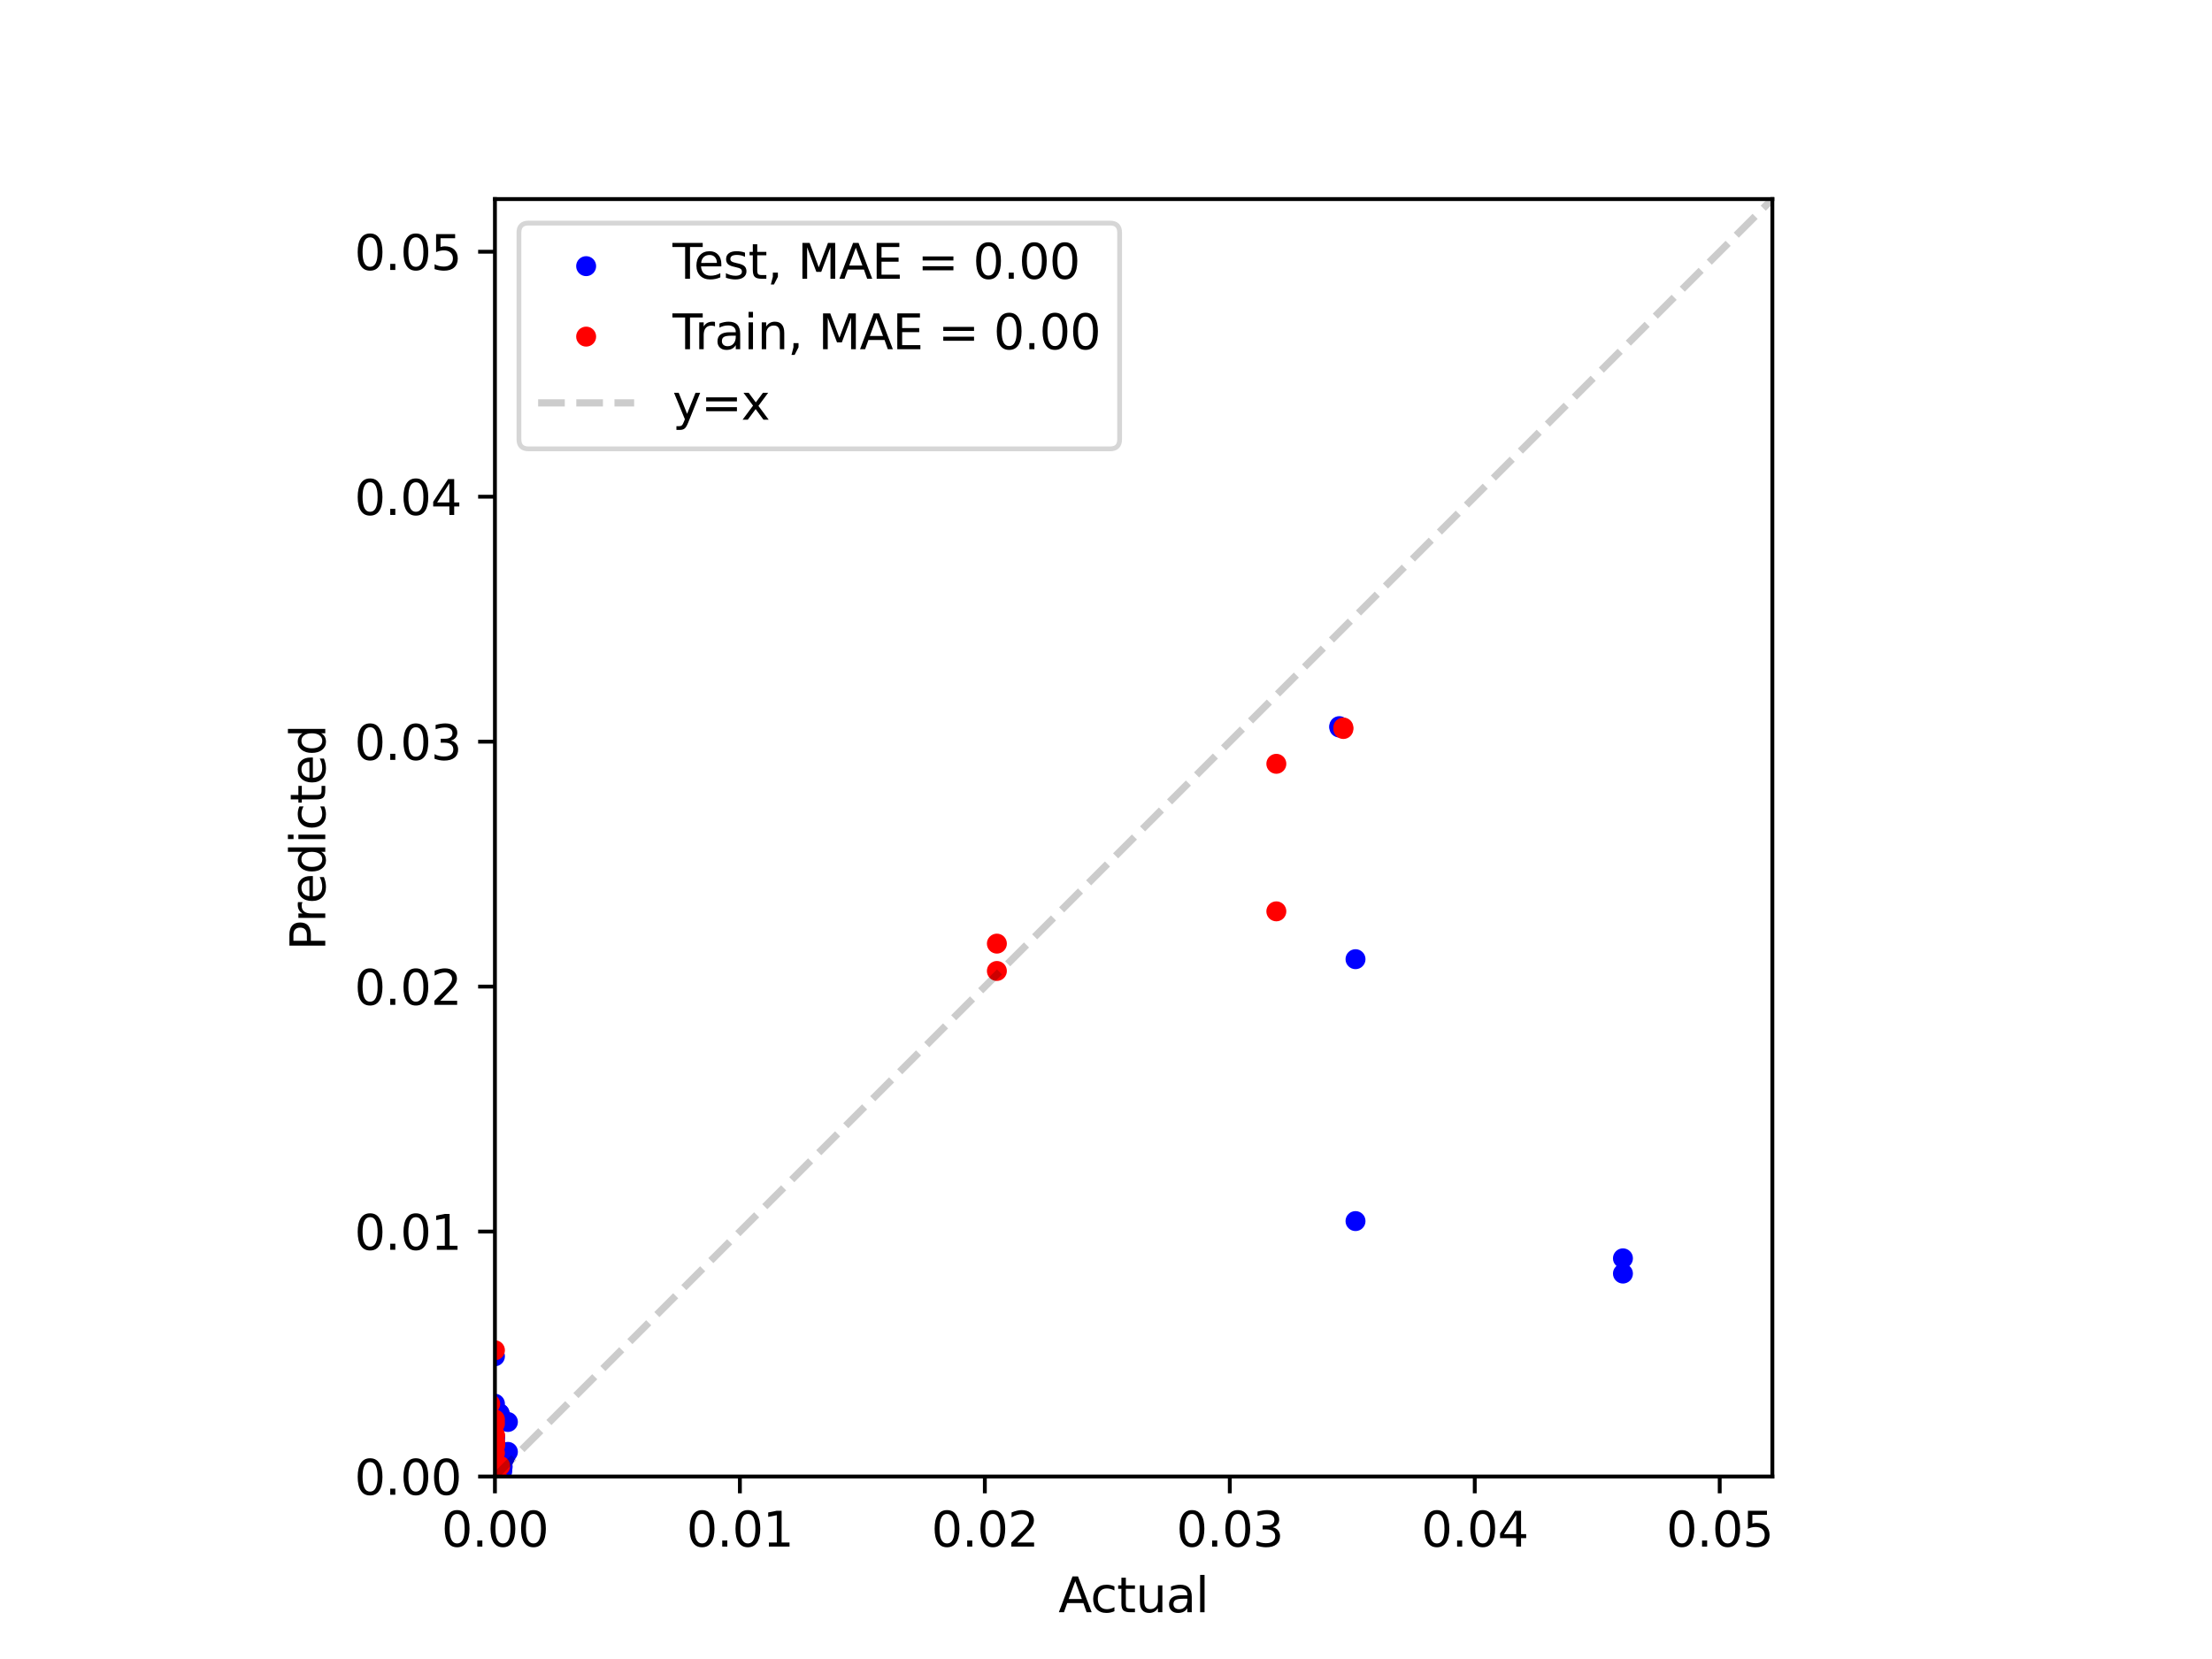 <?xml version="1.0" encoding="utf-8" standalone="no"?>
<!DOCTYPE svg PUBLIC "-//W3C//DTD SVG 1.1//EN"
  "http://www.w3.org/Graphics/SVG/1.1/DTD/svg11.dtd">
<svg xmlns:xlink="http://www.w3.org/1999/xlink" width="460.8pt" height="345.6pt" viewBox="0 0 460.8 345.6" xmlns="http://www.w3.org/2000/svg" version="1.1">
 <defs>
  <style type="text/css">*{stroke-linejoin: round; stroke-linecap: butt}</style>
 </defs>
 <g id="figure_1">
  <g id="patch_1">
   <path d="M 0 345.6 
L 460.8 345.6 
L 460.8 0 
L 0 0 
z
" style="fill: #ffffff"/>
  </g>
  <g id="axes_1">
   <g id="patch_2">
    <path d="M 103.104 307.584 
L 369.216 307.584 
L 369.216 41.472 
L 103.104 41.472 
z
" style="fill: #ffffff"/>
   </g>
   <g id="PathCollection_1">
    <defs>
     <path id="m8007b678ce" d="M 0 1.581 
C 0.419 1.581 0.822 1.415 1.118 1.118 
C 1.415 0.822 1.581 0.419 1.581 0 
C 1.581 -0.419 1.415 -0.822 1.118 -1.118 
C 0.822 -1.415 0.419 -1.581 0 -1.581 
C -0.419 -1.581 -0.822 -1.415 -1.118 -1.118 
C -1.415 -0.822 -1.581 -0.419 -1.581 0 
C -1.581 0.419 -1.415 0.822 -1.118 1.118 
C -0.822 1.415 -0.419 1.581 0 1.581 
z
" style="stroke: #0000ff"/>
    </defs>
    <g clip-path="url(#pc549d44d9f)">
     <use xlink:href="#m8007b678ce" x="-1" y="392.689" style="fill: #0000ff; stroke: #0000ff"/>
     <use xlink:href="#m8007b678ce" x="102.249" y="312.024" style="fill: #0000ff; stroke: #0000ff"/>
     <use xlink:href="#m8007b678ce" x="102.249" y="312.024" style="fill: #0000ff; stroke: #0000ff"/>
     <use xlink:href="#m8007b678ce" x="16.673" y="366.579" style="fill: #0000ff; stroke: #0000ff"/>
     <use xlink:href="#m8007b678ce" x="105.469" y="302.929" style="fill: #0000ff; stroke: #0000ff"/>
     <use xlink:href="#m8007b678ce" x="-1" y="430.021" style="fill: #0000ff; stroke: #0000ff"/>
     <use xlink:href="#m8007b678ce" x="-1" y="399.66" style="fill: #0000ff; stroke: #0000ff"/>
     <use xlink:href="#m8007b678ce" x="100.661" y="291.813" style="fill: #0000ff; stroke: #0000ff"/>
     <use xlink:href="#m8007b678ce" x="278.997" y="151.556" style="fill: #0000ff; stroke: #0000ff"/>
     <use xlink:href="#m8007b678ce" x="104.628" y="306.472" style="fill: #0000ff; stroke: #0000ff"/>
     <use xlink:href="#m8007b678ce" x="104.714" y="305.535" style="fill: #0000ff; stroke: #0000ff"/>
     <use xlink:href="#m8007b678ce" x="82.498" y="345.83" style="fill: #0000ff; stroke: #0000ff"/>
     <use xlink:href="#m8007b678ce" x="103.104" y="292.422" style="fill: #0000ff; stroke: #0000ff"/>
     <use xlink:href="#m8007b678ce" x="103.104" y="299.705" style="fill: #0000ff; stroke: #0000ff"/>
     <use xlink:href="#m8007b678ce" x="103.104" y="299.361" style="fill: #0000ff; stroke: #0000ff"/>
     <use xlink:href="#m8007b678ce" x="103.104" y="317.388" style="fill: #0000ff; stroke: #0000ff"/>
     <use xlink:href="#m8007b678ce" x="105.469" y="309.648" style="fill: #0000ff; stroke: #0000ff"/>
     <use xlink:href="#m8007b678ce" x="-1" y="461.424" style="fill: #0000ff; stroke: #0000ff"/>
     <use xlink:href="#m8007b678ce" x="-1" y="491.106" style="fill: #0000ff; stroke: #0000ff"/>
     <use xlink:href="#m8007b678ce" x="100.661" y="315.218" style="fill: #0000ff; stroke: #0000ff"/>
     <use xlink:href="#m8007b678ce" x="-1" y="411.174" style="fill: #0000ff; stroke: #0000ff"/>
     <use xlink:href="#m8007b678ce" x="-1" y="407.13" style="fill: #0000ff; stroke: #0000ff"/>
     <use xlink:href="#m8007b678ce" x="105.106" y="303.659" style="fill: #0000ff; stroke: #0000ff"/>
     <use xlink:href="#m8007b678ce" x="105.106" y="303.659" style="fill: #0000ff; stroke: #0000ff"/>
     <use xlink:href="#m8007b678ce" x="-1" y="384.008" style="fill: #0000ff; stroke: #0000ff"/>
     <use xlink:href="#m8007b678ce" x="-1" y="388.78" style="fill: #0000ff; stroke: #0000ff"/>
     <use xlink:href="#m8007b678ce" x="98.572" y="315.056" style="fill: #0000ff; stroke: #0000ff"/>
     <use xlink:href="#m8007b678ce" x="282.378" y="254.375" style="fill: #0000ff; stroke: #0000ff"/>
     <use xlink:href="#m8007b678ce" x="338.09" y="265.308" style="fill: #0000ff; stroke: #0000ff"/>
     <use xlink:href="#m8007b678ce" x="105.807" y="302.453" style="fill: #0000ff; stroke: #0000ff"/>
     <use xlink:href="#m8007b678ce" x="103.104" y="312.955" style="fill: #0000ff; stroke: #0000ff"/>
     <use xlink:href="#m8007b678ce" x="103.104" y="316.842" style="fill: #0000ff; stroke: #0000ff"/>
     <use xlink:href="#m8007b678ce" x="103.104" y="317.05" style="fill: #0000ff; stroke: #0000ff"/>
     <use xlink:href="#m8007b678ce" x="103.104" y="320.457" style="fill: #0000ff; stroke: #0000ff"/>
     <use xlink:href="#m8007b678ce" x="278.997" y="151.27" style="fill: #0000ff; stroke: #0000ff"/>
     <use xlink:href="#m8007b678ce" x="104.714" y="304.645" style="fill: #0000ff; stroke: #0000ff"/>
     <use xlink:href="#m8007b678ce" x="104.628" y="305.583" style="fill: #0000ff; stroke: #0000ff"/>
     <use xlink:href="#m8007b678ce" x="82.498" y="344.266" style="fill: #0000ff; stroke: #0000ff"/>
     <use xlink:href="#m8007b678ce" x="98.572" y="289.46" style="fill: #0000ff; stroke: #0000ff"/>
     <use xlink:href="#m8007b678ce" x="338.09" y="262.135" style="fill: #0000ff; stroke: #0000ff"/>
     <use xlink:href="#m8007b678ce" x="282.378" y="199.816" style="fill: #0000ff; stroke: #0000ff"/>
     <use xlink:href="#m8007b678ce" x="105.807" y="296.225" style="fill: #0000ff; stroke: #0000ff"/>
     <use xlink:href="#m8007b678ce" x="-1" y="395.126" style="fill: #0000ff; stroke: #0000ff"/>
     <use xlink:href="#m8007b678ce" x="-1" y="393.226" style="fill: #0000ff; stroke: #0000ff"/>
     <use xlink:href="#m8007b678ce" x="104.072" y="294.434" style="fill: #0000ff; stroke: #0000ff"/>
     <use xlink:href="#m8007b678ce" x="104.072" y="294.434" style="fill: #0000ff; stroke: #0000ff"/>
     <use xlink:href="#m8007b678ce" x="-1" y="401.361" style="fill: #0000ff; stroke: #0000ff"/>
     <use xlink:href="#m8007b678ce" x="-1" y="404.647" style="fill: #0000ff; stroke: #0000ff"/>
     <use xlink:href="#m8007b678ce" x="103.104" y="302.004" style="fill: #0000ff; stroke: #0000ff"/>
     <use xlink:href="#m8007b678ce" x="103.104" y="302.622" style="fill: #0000ff; stroke: #0000ff"/>
     <use xlink:href="#m8007b678ce" x="103.104" y="296.753" style="fill: #0000ff; stroke: #0000ff"/>
     <use xlink:href="#m8007b678ce" x="103.104" y="282.539" style="fill: #0000ff; stroke: #0000ff"/>
     <use xlink:href="#m8007b678ce" x="103.104" y="301.637" style="fill: #0000ff; stroke: #0000ff"/>
     <use xlink:href="#m8007b678ce" x="103.104" y="307.312" style="fill: #0000ff; stroke: #0000ff"/>
     <use xlink:href="#m8007b678ce" x="103.104" y="307.036" style="fill: #0000ff; stroke: #0000ff"/>
     <use xlink:href="#m8007b678ce" x="103.104" y="320.506" style="fill: #0000ff; stroke: #0000ff"/>
     <use xlink:href="#m8007b678ce" x="103.104" y="321.862" style="fill: #0000ff; stroke: #0000ff"/>
     <use xlink:href="#m8007b678ce" x="103.104" y="301.743" style="fill: #0000ff; stroke: #0000ff"/>
     <use xlink:href="#m8007b678ce" x="103.104" y="304.108" style="fill: #0000ff; stroke: #0000ff"/>
     <use xlink:href="#m8007b678ce" x="103.104" y="303.904" style="fill: #0000ff; stroke: #0000ff"/>
     <use xlink:href="#m8007b678ce" x="103.104" y="333.126" style="fill: #0000ff; stroke: #0000ff"/>
     <use xlink:href="#m8007b678ce" x="103.104" y="325.399" style="fill: #0000ff; stroke: #0000ff"/>
     <use xlink:href="#m8007b678ce" x="103.104" y="332.694" style="fill: #0000ff; stroke: #0000ff"/>
     <use xlink:href="#m8007b678ce" x="103.104" y="305.593" style="fill: #0000ff; stroke: #0000ff"/>
     <use xlink:href="#m8007b678ce" x="-1" y="379.985" style="fill: #0000ff; stroke: #0000ff"/>
     <use xlink:href="#m8007b678ce" x="-1" y="381.718" style="fill: #0000ff; stroke: #0000ff"/>
     <use xlink:href="#m8007b678ce" x="102.478" y="313.404" style="fill: #0000ff; stroke: #0000ff"/>
     <use xlink:href="#m8007b678ce" x="102.478" y="313.404" style="fill: #0000ff; stroke: #0000ff"/>
     <use xlink:href="#m8007b678ce" x="47.772" y="352.562" style="fill: #0000ff; stroke: #0000ff"/>
    </g>
   </g>
   <g id="PathCollection_2">
    <defs>
     <path id="m6d9ed833fa" d="M 0 1.581 
C 0.419 1.581 0.822 1.415 1.118 1.118 
C 1.415 0.822 1.581 0.419 1.581 0 
C 1.581 -0.419 1.415 -0.822 1.118 -1.118 
C 0.822 -1.415 0.419 -1.581 0 -1.581 
C -0.419 -1.581 -0.822 -1.415 -1.118 -1.118 
C -1.415 -0.822 -1.581 -0.419 -1.581 0 
C -1.581 0.419 -1.415 0.822 -1.118 1.118 
C -0.822 1.415 -0.419 1.581 0 1.581 
z
" style="stroke: #ff0000"/>
    </defs>
    <g clip-path="url(#pc549d44d9f)">
     <use xlink:href="#m6d9ed833fa" x="-1" y="394.183" style="fill: #ff0000; stroke: #ff0000"/>
     <use xlink:href="#m6d9ed833fa" x="103.448" y="311.36" style="fill: #ff0000; stroke: #ff0000"/>
     <use xlink:href="#m6d9ed833fa" x="103.448" y="311.36" style="fill: #ff0000; stroke: #ff0000"/>
     <use xlink:href="#m6d9ed833fa" x="16.422" y="367.25" style="fill: #ff0000; stroke: #ff0000"/>
     <use xlink:href="#m6d9ed833fa" x="104.055" y="309.252" style="fill: #ff0000; stroke: #ff0000"/>
     <use xlink:href="#m6d9ed833fa" x="265.885" y="159.116" style="fill: #ff0000; stroke: #ff0000"/>
     <use xlink:href="#m6d9ed833fa" x="207.668" y="196.575" style="fill: #ff0000; stroke: #ff0000"/>
     <use xlink:href="#m6d9ed833fa" x="102.121" y="292.458" style="fill: #ff0000; stroke: #ff0000"/>
     <use xlink:href="#m6d9ed833fa" x="279.847" y="151.864" style="fill: #ff0000; stroke: #ff0000"/>
     <use xlink:href="#m6d9ed833fa" x="102.489" y="313.846" style="fill: #ff0000; stroke: #ff0000"/>
     <use xlink:href="#m6d9ed833fa" x="102.454" y="313.219" style="fill: #ff0000; stroke: #ff0000"/>
     <use xlink:href="#m6d9ed833fa" x="82.37" y="346.4" style="fill: #ff0000; stroke: #ff0000"/>
     <use xlink:href="#m6d9ed833fa" x="103.104" y="295.695" style="fill: #ff0000; stroke: #ff0000"/>
     <use xlink:href="#m6d9ed833fa" x="103.104" y="298.967" style="fill: #ff0000; stroke: #ff0000"/>
     <use xlink:href="#m6d9ed833fa" x="103.104" y="300.478" style="fill: #ff0000; stroke: #ff0000"/>
     <use xlink:href="#m6d9ed833fa" x="103.104" y="319.236" style="fill: #ff0000; stroke: #ff0000"/>
     <use xlink:href="#m6d9ed833fa" x="104.055" y="316.384" style="fill: #ff0000; stroke: #ff0000"/>
     <use xlink:href="#m6d9ed833fa" x="207.668" y="202.272" style="fill: #ff0000; stroke: #ff0000"/>
     <use xlink:href="#m6d9ed833fa" x="265.885" y="189.849" style="fill: #ff0000; stroke: #ff0000"/>
     <use xlink:href="#m6d9ed833fa" x="102.121" y="317.3" style="fill: #ff0000; stroke: #ff0000"/>
     <use xlink:href="#m6d9ed833fa" x="-1" y="411.982" style="fill: #ff0000; stroke: #ff0000"/>
     <use xlink:href="#m6d9ed833fa" x="-1" y="409.042" style="fill: #ff0000; stroke: #ff0000"/>
     <use xlink:href="#m6d9ed833fa" x="102.301" y="311.871" style="fill: #ff0000; stroke: #ff0000"/>
     <use xlink:href="#m6d9ed833fa" x="102.301" y="311.871" style="fill: #ff0000; stroke: #ff0000"/>
     <use xlink:href="#m6d9ed833fa" x="-1" y="388.308" style="fill: #ff0000; stroke: #ff0000"/>
     <use xlink:href="#m6d9ed833fa" x="-1" y="390.931" style="fill: #ff0000; stroke: #ff0000"/>
     <use xlink:href="#m6d9ed833fa" x="101.27" y="316.204" style="fill: #ff0000; stroke: #ff0000"/>
     <use xlink:href="#m6d9ed833fa" x="-1" y="393.473" style="fill: #ff0000; stroke: #ff0000"/>
     <use xlink:href="#m6d9ed833fa" x="-1" y="406.297" style="fill: #ff0000; stroke: #ff0000"/>
     <use xlink:href="#m6d9ed833fa" x="104.192" y="308.721" style="fill: #ff0000; stroke: #ff0000"/>
     <use xlink:href="#m6d9ed833fa" x="103.104" y="321.282" style="fill: #ff0000; stroke: #ff0000"/>
     <use xlink:href="#m6d9ed833fa" x="103.104" y="317.605" style="fill: #ff0000; stroke: #ff0000"/>
     <use xlink:href="#m6d9ed833fa" x="103.104" y="318.156" style="fill: #ff0000; stroke: #ff0000"/>
     <use xlink:href="#m6d9ed833fa" x="103.104" y="320.464" style="fill: #ff0000; stroke: #ff0000"/>
     <use xlink:href="#m6d9ed833fa" x="279.847" y="151.553" style="fill: #ff0000; stroke: #ff0000"/>
     <use xlink:href="#m6d9ed833fa" x="102.454" y="312.289" style="fill: #ff0000; stroke: #ff0000"/>
     <use xlink:href="#m6d9ed833fa" x="102.489" y="312.921" style="fill: #ff0000; stroke: #ff0000"/>
     <use xlink:href="#m6d9ed833fa" x="82.37" y="344.785" style="fill: #ff0000; stroke: #ff0000"/>
     <use xlink:href="#m6d9ed833fa" x="101.27" y="292.44" style="fill: #ff0000; stroke: #ff0000"/>
     <use xlink:href="#m6d9ed833fa" x="-1" y="393.096" style="fill: #ff0000; stroke: #ff0000"/>
     <use xlink:href="#m6d9ed833fa" x="-1" y="387.526" style="fill: #ff0000; stroke: #ff0000"/>
     <use xlink:href="#m6d9ed833fa" x="104.192" y="305.382" style="fill: #ff0000; stroke: #ff0000"/>
     <use xlink:href="#m6d9ed833fa" x="-1" y="398.981" style="fill: #ff0000; stroke: #ff0000"/>
     <use xlink:href="#m6d9ed833fa" x="-1" y="395.846" style="fill: #ff0000; stroke: #ff0000"/>
     <use xlink:href="#m6d9ed833fa" x="102.712" y="301.15" style="fill: #ff0000; stroke: #ff0000"/>
     <use xlink:href="#m6d9ed833fa" x="102.712" y="301.15" style="fill: #ff0000; stroke: #ff0000"/>
     <use xlink:href="#m6d9ed833fa" x="-1" y="404.094" style="fill: #ff0000; stroke: #ff0000"/>
     <use xlink:href="#m6d9ed833fa" x="-1" y="402.001" style="fill: #ff0000; stroke: #ff0000"/>
     <use xlink:href="#m6d9ed833fa" x="103.104" y="296.568" style="fill: #ff0000; stroke: #ff0000"/>
     <use xlink:href="#m6d9ed833fa" x="103.104" y="300.767" style="fill: #ff0000; stroke: #ff0000"/>
     <use xlink:href="#m6d9ed833fa" x="103.104" y="305.518" style="fill: #ff0000; stroke: #ff0000"/>
     <use xlink:href="#m6d9ed833fa" x="103.104" y="281.282" style="fill: #ff0000; stroke: #ff0000"/>
     <use xlink:href="#m6d9ed833fa" x="103.104" y="302.689" style="fill: #ff0000; stroke: #ff0000"/>
     <use xlink:href="#m6d9ed833fa" x="103.104" y="306.866" style="fill: #ff0000; stroke: #ff0000"/>
     <use xlink:href="#m6d9ed833fa" x="103.104" y="306.685" style="fill: #ff0000; stroke: #ff0000"/>
     <use xlink:href="#m6d9ed833fa" x="103.104" y="322.486" style="fill: #ff0000; stroke: #ff0000"/>
     <use xlink:href="#m6d9ed833fa" x="103.104" y="341.391" style="fill: #ff0000; stroke: #ff0000"/>
     <use xlink:href="#m6d9ed833fa" x="103.104" y="299.049" style="fill: #ff0000; stroke: #ff0000"/>
     <use xlink:href="#m6d9ed833fa" x="103.104" y="300.257" style="fill: #ff0000; stroke: #ff0000"/>
     <use xlink:href="#m6d9ed833fa" x="103.104" y="301.014" style="fill: #ff0000; stroke: #ff0000"/>
     <use xlink:href="#m6d9ed833fa" x="103.104" y="326.637" style="fill: #ff0000; stroke: #ff0000"/>
     <use xlink:href="#m6d9ed833fa" x="103.104" y="335.838" style="fill: #ff0000; stroke: #ff0000"/>
     <use xlink:href="#m6d9ed833fa" x="103.104" y="330.065" style="fill: #ff0000; stroke: #ff0000"/>
     <use xlink:href="#m6d9ed833fa" x="103.104" y="301.293" style="fill: #ff0000; stroke: #ff0000"/>
     <use xlink:href="#m6d9ed833fa" x="-1" y="379.115" style="fill: #ff0000; stroke: #ff0000"/>
     <use xlink:href="#m6d9ed833fa" x="-1" y="383.177" style="fill: #ff0000; stroke: #ff0000"/>
     <use xlink:href="#m6d9ed833fa" x="103.355" y="318.372" style="fill: #ff0000; stroke: #ff0000"/>
     <use xlink:href="#m6d9ed833fa" x="103.355" y="318.372" style="fill: #ff0000; stroke: #ff0000"/>
     <use xlink:href="#m6d9ed833fa" x="47.607" y="352.564" style="fill: #ff0000; stroke: #ff0000"/>
    </g>
   </g>
   <g id="matplotlib.axis_1">
    <g id="xtick_1">
     <g id="line2d_1">
      <defs>
       <path id="mf80bc9b841" d="M 0 0 
L 0 3.5 
" style="stroke: #000000; stroke-width: 0.8"/>
      </defs>
      <g>
       <use xlink:href="#mf80bc9b841" x="103.104" y="307.584" style="stroke: #000000; stroke-width: 0.8"/>
      </g>
     </g>
     <g id="text_1">
      <!-- 0.00 -->
      <g transform="translate(91.971 322.182) scale(0.1 -0.1)">
       <defs>
        <path id="DejaVuSans-30" d="M 2034 4250 
Q 1547 4250 1301 3770 
Q 1056 3291 1056 2328 
Q 1056 1369 1301 889 
Q 1547 409 2034 409 
Q 2525 409 2770 889 
Q 3016 1369 3016 2328 
Q 3016 3291 2770 3770 
Q 2525 4250 2034 4250 
z
M 2034 4750 
Q 2819 4750 3233 4129 
Q 3647 3509 3647 2328 
Q 3647 1150 3233 529 
Q 2819 -91 2034 -91 
Q 1250 -91 836 529 
Q 422 1150 422 2328 
Q 422 3509 836 4129 
Q 1250 4750 2034 4750 
z
" transform="scale(0.016)"/>
        <path id="DejaVuSans-2e" d="M 684 794 
L 1344 794 
L 1344 0 
L 684 0 
L 684 794 
z
" transform="scale(0.016)"/>
       </defs>
       <use xlink:href="#DejaVuSans-30"/>
       <use xlink:href="#DejaVuSans-2e" x="63.623"/>
       <use xlink:href="#DejaVuSans-30" x="95.41"/>
       <use xlink:href="#DejaVuSans-30" x="159.033"/>
      </g>
     </g>
    </g>
    <g id="xtick_2">
     <g id="line2d_2">
      <g>
       <use xlink:href="#mf80bc9b841" x="154.133" y="307.584" style="stroke: #000000; stroke-width: 0.8"/>
      </g>
     </g>
     <g id="text_2">
      <!-- 0.01 -->
      <g transform="translate(143 322.182) scale(0.1 -0.1)">
       <defs>
        <path id="DejaVuSans-31" d="M 794 531 
L 1825 531 
L 1825 4091 
L 703 3866 
L 703 4441 
L 1819 4666 
L 2450 4666 
L 2450 531 
L 3481 531 
L 3481 0 
L 794 0 
L 794 531 
z
" transform="scale(0.016)"/>
       </defs>
       <use xlink:href="#DejaVuSans-30"/>
       <use xlink:href="#DejaVuSans-2e" x="63.623"/>
       <use xlink:href="#DejaVuSans-30" x="95.41"/>
       <use xlink:href="#DejaVuSans-31" x="159.033"/>
      </g>
     </g>
    </g>
    <g id="xtick_3">
     <g id="line2d_3">
      <g>
       <use xlink:href="#mf80bc9b841" x="205.161" y="307.584" style="stroke: #000000; stroke-width: 0.8"/>
      </g>
     </g>
     <g id="text_3">
      <!-- 0.02 -->
      <g transform="translate(194.028 322.182) scale(0.1 -0.1)">
       <defs>
        <path id="DejaVuSans-32" d="M 1228 531 
L 3431 531 
L 3431 0 
L 469 0 
L 469 531 
Q 828 903 1448 1529 
Q 2069 2156 2228 2338 
Q 2531 2678 2651 2914 
Q 2772 3150 2772 3378 
Q 2772 3750 2511 3984 
Q 2250 4219 1831 4219 
Q 1534 4219 1204 4116 
Q 875 4013 500 3803 
L 500 4441 
Q 881 4594 1212 4672 
Q 1544 4750 1819 4750 
Q 2544 4750 2975 4387 
Q 3406 4025 3406 3419 
Q 3406 3131 3298 2873 
Q 3191 2616 2906 2266 
Q 2828 2175 2409 1742 
Q 1991 1309 1228 531 
z
" transform="scale(0.016)"/>
       </defs>
       <use xlink:href="#DejaVuSans-30"/>
       <use xlink:href="#DejaVuSans-2e" x="63.623"/>
       <use xlink:href="#DejaVuSans-30" x="95.41"/>
       <use xlink:href="#DejaVuSans-32" x="159.033"/>
      </g>
     </g>
    </g>
    <g id="xtick_4">
     <g id="line2d_4">
      <g>
       <use xlink:href="#mf80bc9b841" x="256.19" y="307.584" style="stroke: #000000; stroke-width: 0.8"/>
      </g>
     </g>
     <g id="text_4">
      <!-- 0.03 -->
      <g transform="translate(245.057 322.182) scale(0.1 -0.1)">
       <defs>
        <path id="DejaVuSans-33" d="M 2597 2516 
Q 3050 2419 3304 2112 
Q 3559 1806 3559 1356 
Q 3559 666 3084 287 
Q 2609 -91 1734 -91 
Q 1441 -91 1130 -33 
Q 819 25 488 141 
L 488 750 
Q 750 597 1062 519 
Q 1375 441 1716 441 
Q 2309 441 2620 675 
Q 2931 909 2931 1356 
Q 2931 1769 2642 2001 
Q 2353 2234 1838 2234 
L 1294 2234 
L 1294 2753 
L 1863 2753 
Q 2328 2753 2575 2939 
Q 2822 3125 2822 3475 
Q 2822 3834 2567 4026 
Q 2313 4219 1838 4219 
Q 1578 4219 1281 4162 
Q 984 4106 628 3988 
L 628 4550 
Q 988 4650 1302 4700 
Q 1616 4750 1894 4750 
Q 2613 4750 3031 4423 
Q 3450 4097 3450 3541 
Q 3450 3153 3228 2886 
Q 3006 2619 2597 2516 
z
" transform="scale(0.016)"/>
       </defs>
       <use xlink:href="#DejaVuSans-30"/>
       <use xlink:href="#DejaVuSans-2e" x="63.623"/>
       <use xlink:href="#DejaVuSans-30" x="95.41"/>
       <use xlink:href="#DejaVuSans-33" x="159.033"/>
      </g>
     </g>
    </g>
    <g id="xtick_5">
     <g id="line2d_5">
      <g>
       <use xlink:href="#mf80bc9b841" x="307.218" y="307.584" style="stroke: #000000; stroke-width: 0.8"/>
      </g>
     </g>
     <g id="text_5">
      <!-- 0.04 -->
      <g transform="translate(296.085 322.182) scale(0.1 -0.1)">
       <defs>
        <path id="DejaVuSans-34" d="M 2419 4116 
L 825 1625 
L 2419 1625 
L 2419 4116 
z
M 2253 4666 
L 3047 4666 
L 3047 1625 
L 3713 1625 
L 3713 1100 
L 3047 1100 
L 3047 0 
L 2419 0 
L 2419 1100 
L 313 1100 
L 313 1709 
L 2253 4666 
z
" transform="scale(0.016)"/>
       </defs>
       <use xlink:href="#DejaVuSans-30"/>
       <use xlink:href="#DejaVuSans-2e" x="63.623"/>
       <use xlink:href="#DejaVuSans-30" x="95.41"/>
       <use xlink:href="#DejaVuSans-34" x="159.033"/>
      </g>
     </g>
    </g>
    <g id="xtick_6">
     <g id="line2d_6">
      <g>
       <use xlink:href="#mf80bc9b841" x="358.247" y="307.584" style="stroke: #000000; stroke-width: 0.8"/>
      </g>
     </g>
     <g id="text_6">
      <!-- 0.05 -->
      <g transform="translate(347.114 322.182) scale(0.1 -0.1)">
       <defs>
        <path id="DejaVuSans-35" d="M 691 4666 
L 3169 4666 
L 3169 4134 
L 1269 4134 
L 1269 2991 
Q 1406 3038 1543 3061 
Q 1681 3084 1819 3084 
Q 2600 3084 3056 2656 
Q 3513 2228 3513 1497 
Q 3513 744 3044 326 
Q 2575 -91 1722 -91 
Q 1428 -91 1123 -41 
Q 819 9 494 109 
L 494 744 
Q 775 591 1075 516 
Q 1375 441 1709 441 
Q 2250 441 2565 725 
Q 2881 1009 2881 1497 
Q 2881 1984 2565 2268 
Q 2250 2553 1709 2553 
Q 1456 2553 1204 2497 
Q 953 2441 691 2322 
L 691 4666 
z
" transform="scale(0.016)"/>
       </defs>
       <use xlink:href="#DejaVuSans-30"/>
       <use xlink:href="#DejaVuSans-2e" x="63.623"/>
       <use xlink:href="#DejaVuSans-30" x="95.41"/>
       <use xlink:href="#DejaVuSans-35" x="159.033"/>
      </g>
     </g>
    </g>
    <g id="text_7">
     <!-- Actual -->
     <g transform="translate(220.496 335.861) scale(0.1 -0.1)">
      <defs>
       <path id="DejaVuSans-41" d="M 2188 4044 
L 1331 1722 
L 3047 1722 
L 2188 4044 
z
M 1831 4666 
L 2547 4666 
L 4325 0 
L 3669 0 
L 3244 1197 
L 1141 1197 
L 716 0 
L 50 0 
L 1831 4666 
z
" transform="scale(0.016)"/>
       <path id="DejaVuSans-63" d="M 3122 3366 
L 3122 2828 
Q 2878 2963 2633 3030 
Q 2388 3097 2138 3097 
Q 1578 3097 1268 2742 
Q 959 2388 959 1747 
Q 959 1106 1268 751 
Q 1578 397 2138 397 
Q 2388 397 2633 464 
Q 2878 531 3122 666 
L 3122 134 
Q 2881 22 2623 -34 
Q 2366 -91 2075 -91 
Q 1284 -91 818 406 
Q 353 903 353 1747 
Q 353 2603 823 3093 
Q 1294 3584 2113 3584 
Q 2378 3584 2631 3529 
Q 2884 3475 3122 3366 
z
" transform="scale(0.016)"/>
       <path id="DejaVuSans-74" d="M 1172 4494 
L 1172 3500 
L 2356 3500 
L 2356 3053 
L 1172 3053 
L 1172 1153 
Q 1172 725 1289 603 
Q 1406 481 1766 481 
L 2356 481 
L 2356 0 
L 1766 0 
Q 1100 0 847 248 
Q 594 497 594 1153 
L 594 3053 
L 172 3053 
L 172 3500 
L 594 3500 
L 594 4494 
L 1172 4494 
z
" transform="scale(0.016)"/>
       <path id="DejaVuSans-75" d="M 544 1381 
L 544 3500 
L 1119 3500 
L 1119 1403 
Q 1119 906 1312 657 
Q 1506 409 1894 409 
Q 2359 409 2629 706 
Q 2900 1003 2900 1516 
L 2900 3500 
L 3475 3500 
L 3475 0 
L 2900 0 
L 2900 538 
Q 2691 219 2414 64 
Q 2138 -91 1772 -91 
Q 1169 -91 856 284 
Q 544 659 544 1381 
z
M 1991 3584 
L 1991 3584 
z
" transform="scale(0.016)"/>
       <path id="DejaVuSans-61" d="M 2194 1759 
Q 1497 1759 1228 1600 
Q 959 1441 959 1056 
Q 959 750 1161 570 
Q 1363 391 1709 391 
Q 2188 391 2477 730 
Q 2766 1069 2766 1631 
L 2766 1759 
L 2194 1759 
z
M 3341 1997 
L 3341 0 
L 2766 0 
L 2766 531 
Q 2569 213 2275 61 
Q 1981 -91 1556 -91 
Q 1019 -91 701 211 
Q 384 513 384 1019 
Q 384 1609 779 1909 
Q 1175 2209 1959 2209 
L 2766 2209 
L 2766 2266 
Q 2766 2663 2505 2880 
Q 2244 3097 1772 3097 
Q 1472 3097 1187 3025 
Q 903 2953 641 2809 
L 641 3341 
Q 956 3463 1253 3523 
Q 1550 3584 1831 3584 
Q 2591 3584 2966 3190 
Q 3341 2797 3341 1997 
z
" transform="scale(0.016)"/>
       <path id="DejaVuSans-6c" d="M 603 4863 
L 1178 4863 
L 1178 0 
L 603 0 
L 603 4863 
z
" transform="scale(0.016)"/>
      </defs>
      <use xlink:href="#DejaVuSans-41"/>
      <use xlink:href="#DejaVuSans-63" x="66.658"/>
      <use xlink:href="#DejaVuSans-74" x="121.639"/>
      <use xlink:href="#DejaVuSans-75" x="160.848"/>
      <use xlink:href="#DejaVuSans-61" x="224.227"/>
      <use xlink:href="#DejaVuSans-6c" x="285.506"/>
     </g>
    </g>
   </g>
   <g id="matplotlib.axis_2">
    <g id="ytick_1">
     <g id="line2d_7">
      <defs>
       <path id="maa769f6819" d="M 0 0 
L -3.5 0 
" style="stroke: #000000; stroke-width: 0.8"/>
      </defs>
      <g>
       <use xlink:href="#maa769f6819" x="103.104" y="307.584" style="stroke: #000000; stroke-width: 0.8"/>
      </g>
     </g>
     <g id="text_8">
      <!-- 0.00 -->
      <g transform="translate(73.838 311.383) scale(0.1 -0.1)">
       <use xlink:href="#DejaVuSans-30"/>
       <use xlink:href="#DejaVuSans-2e" x="63.623"/>
       <use xlink:href="#DejaVuSans-30" x="95.41"/>
       <use xlink:href="#DejaVuSans-30" x="159.033"/>
      </g>
     </g>
    </g>
    <g id="ytick_2">
     <g id="line2d_8">
      <g>
       <use xlink:href="#maa769f6819" x="103.104" y="256.555" style="stroke: #000000; stroke-width: 0.8"/>
      </g>
     </g>
     <g id="text_9">
      <!-- 0.01 -->
      <g transform="translate(73.838 260.355) scale(0.1 -0.1)">
       <use xlink:href="#DejaVuSans-30"/>
       <use xlink:href="#DejaVuSans-2e" x="63.623"/>
       <use xlink:href="#DejaVuSans-30" x="95.41"/>
       <use xlink:href="#DejaVuSans-31" x="159.033"/>
      </g>
     </g>
    </g>
    <g id="ytick_3">
     <g id="line2d_9">
      <g>
       <use xlink:href="#maa769f6819" x="103.104" y="205.527" style="stroke: #000000; stroke-width: 0.8"/>
      </g>
     </g>
     <g id="text_10">
      <!-- 0.02 -->
      <g transform="translate(73.838 209.326) scale(0.1 -0.1)">
       <use xlink:href="#DejaVuSans-30"/>
       <use xlink:href="#DejaVuSans-2e" x="63.623"/>
       <use xlink:href="#DejaVuSans-30" x="95.41"/>
       <use xlink:href="#DejaVuSans-32" x="159.033"/>
      </g>
     </g>
    </g>
    <g id="ytick_4">
     <g id="line2d_10">
      <g>
       <use xlink:href="#maa769f6819" x="103.104" y="154.498" style="stroke: #000000; stroke-width: 0.8"/>
      </g>
     </g>
     <g id="text_11">
      <!-- 0.03 -->
      <g transform="translate(73.838 158.298) scale(0.1 -0.1)">
       <use xlink:href="#DejaVuSans-30"/>
       <use xlink:href="#DejaVuSans-2e" x="63.623"/>
       <use xlink:href="#DejaVuSans-30" x="95.41"/>
       <use xlink:href="#DejaVuSans-33" x="159.033"/>
      </g>
     </g>
    </g>
    <g id="ytick_5">
     <g id="line2d_11">
      <g>
       <use xlink:href="#maa769f6819" x="103.104" y="103.47" style="stroke: #000000; stroke-width: 0.8"/>
      </g>
     </g>
     <g id="text_12">
      <!-- 0.04 -->
      <g transform="translate(73.838 107.269) scale(0.1 -0.1)">
       <use xlink:href="#DejaVuSans-30"/>
       <use xlink:href="#DejaVuSans-2e" x="63.623"/>
       <use xlink:href="#DejaVuSans-30" x="95.41"/>
       <use xlink:href="#DejaVuSans-34" x="159.033"/>
      </g>
     </g>
    </g>
    <g id="ytick_6">
     <g id="line2d_12">
      <g>
       <use xlink:href="#maa769f6819" x="103.104" y="52.441" style="stroke: #000000; stroke-width: 0.8"/>
      </g>
     </g>
     <g id="text_13">
      <!-- 0.05 -->
      <g transform="translate(73.838 56.24) scale(0.1 -0.1)">
       <use xlink:href="#DejaVuSans-30"/>
       <use xlink:href="#DejaVuSans-2e" x="63.623"/>
       <use xlink:href="#DejaVuSans-30" x="95.41"/>
       <use xlink:href="#DejaVuSans-35" x="159.033"/>
      </g>
     </g>
    </g>
    <g id="text_14">
     <!-- Predicted -->
     <g transform="translate(67.759 197.998) rotate(-90) scale(0.1 -0.1)">
      <defs>
       <path id="DejaVuSans-50" d="M 1259 4147 
L 1259 2394 
L 2053 2394 
Q 2494 2394 2734 2622 
Q 2975 2850 2975 3272 
Q 2975 3691 2734 3919 
Q 2494 4147 2053 4147 
L 1259 4147 
z
M 628 4666 
L 2053 4666 
Q 2838 4666 3239 4311 
Q 3641 3956 3641 3272 
Q 3641 2581 3239 2228 
Q 2838 1875 2053 1875 
L 1259 1875 
L 1259 0 
L 628 0 
L 628 4666 
z
" transform="scale(0.016)"/>
       <path id="DejaVuSans-72" d="M 2631 2963 
Q 2534 3019 2420 3045 
Q 2306 3072 2169 3072 
Q 1681 3072 1420 2755 
Q 1159 2438 1159 1844 
L 1159 0 
L 581 0 
L 581 3500 
L 1159 3500 
L 1159 2956 
Q 1341 3275 1631 3429 
Q 1922 3584 2338 3584 
Q 2397 3584 2469 3576 
Q 2541 3569 2628 3553 
L 2631 2963 
z
" transform="scale(0.016)"/>
       <path id="DejaVuSans-65" d="M 3597 1894 
L 3597 1613 
L 953 1613 
Q 991 1019 1311 708 
Q 1631 397 2203 397 
Q 2534 397 2845 478 
Q 3156 559 3463 722 
L 3463 178 
Q 3153 47 2828 -22 
Q 2503 -91 2169 -91 
Q 1331 -91 842 396 
Q 353 884 353 1716 
Q 353 2575 817 3079 
Q 1281 3584 2069 3584 
Q 2775 3584 3186 3129 
Q 3597 2675 3597 1894 
z
M 3022 2063 
Q 3016 2534 2758 2815 
Q 2500 3097 2075 3097 
Q 1594 3097 1305 2825 
Q 1016 2553 972 2059 
L 3022 2063 
z
" transform="scale(0.016)"/>
       <path id="DejaVuSans-64" d="M 2906 2969 
L 2906 4863 
L 3481 4863 
L 3481 0 
L 2906 0 
L 2906 525 
Q 2725 213 2448 61 
Q 2172 -91 1784 -91 
Q 1150 -91 751 415 
Q 353 922 353 1747 
Q 353 2572 751 3078 
Q 1150 3584 1784 3584 
Q 2172 3584 2448 3432 
Q 2725 3281 2906 2969 
z
M 947 1747 
Q 947 1113 1208 752 
Q 1469 391 1925 391 
Q 2381 391 2643 752 
Q 2906 1113 2906 1747 
Q 2906 2381 2643 2742 
Q 2381 3103 1925 3103 
Q 1469 3103 1208 2742 
Q 947 2381 947 1747 
z
" transform="scale(0.016)"/>
       <path id="DejaVuSans-69" d="M 603 3500 
L 1178 3500 
L 1178 0 
L 603 0 
L 603 3500 
z
M 603 4863 
L 1178 4863 
L 1178 4134 
L 603 4134 
L 603 4863 
z
" transform="scale(0.016)"/>
      </defs>
      <use xlink:href="#DejaVuSans-50"/>
      <use xlink:href="#DejaVuSans-72" x="58.553"/>
      <use xlink:href="#DejaVuSans-65" x="97.416"/>
      <use xlink:href="#DejaVuSans-64" x="158.939"/>
      <use xlink:href="#DejaVuSans-69" x="222.416"/>
      <use xlink:href="#DejaVuSans-63" x="250.199"/>
      <use xlink:href="#DejaVuSans-74" x="305.18"/>
      <use xlink:href="#DejaVuSans-65" x="344.389"/>
      <use xlink:href="#DejaVuSans-64" x="405.912"/>
     </g>
    </g>
   </g>
   <g id="line2d_13">
    <path d="M 103.104 307.584 
L 369.216 41.472 
" clip-path="url(#pc549d44d9f)" style="fill: none; stroke-dasharray: 5.55,2.4; stroke-dashoffset: 0; stroke: #000000; stroke-opacity: 0.2; stroke-width: 1.5"/>
   </g>
   <g id="patch_3">
    <path d="M 103.104 307.584 
L 103.104 41.472 
" style="fill: none; stroke: #000000; stroke-width: 0.8; stroke-linejoin: miter; stroke-linecap: square"/>
   </g>
   <g id="patch_4">
    <path d="M 369.216 307.584 
L 369.216 41.472 
" style="fill: none; stroke: #000000; stroke-width: 0.8; stroke-linejoin: miter; stroke-linecap: square"/>
   </g>
   <g id="patch_5">
    <path d="M 103.104 307.584 
L 369.216 307.584 
" style="fill: none; stroke: #000000; stroke-width: 0.8; stroke-linejoin: miter; stroke-linecap: square"/>
   </g>
   <g id="patch_6">
    <path d="M 103.104 41.472 
L 369.216 41.472 
" style="fill: none; stroke: #000000; stroke-width: 0.8; stroke-linejoin: miter; stroke-linecap: square"/>
   </g>
   <g id="legend_1">
    <g id="patch_7">
     <path d="M 110.104 93.506 
L 231.237 93.506 
Q 233.237 93.506 233.237 91.506 
L 233.237 48.472 
Q 233.237 46.472 231.237 46.472 
L 110.104 46.472 
Q 108.104 46.472 108.104 48.472 
L 108.104 91.506 
Q 108.104 93.506 110.104 93.506 
z
" style="fill: #ffffff; opacity: 0.8; stroke: #cccccc; stroke-linejoin: miter"/>
    </g>
    <g id="PathCollection_3">
     <g>
      <use xlink:href="#m8007b678ce" x="122.104" y="55.445" style="fill: #0000ff; stroke: #0000ff"/>
     </g>
    </g>
    <g id="text_15">
     <!-- Test, MAE = 0.00 -->
     <g transform="translate(140.104 58.07) scale(0.1 -0.1)">
      <defs>
       <path id="DejaVuSans-54" d="M -19 4666 
L 3928 4666 
L 3928 4134 
L 2272 4134 
L 2272 0 
L 1638 0 
L 1638 4134 
L -19 4134 
L -19 4666 
z
" transform="scale(0.016)"/>
       <path id="DejaVuSans-73" d="M 2834 3397 
L 2834 2853 
Q 2591 2978 2328 3040 
Q 2066 3103 1784 3103 
Q 1356 3103 1142 2972 
Q 928 2841 928 2578 
Q 928 2378 1081 2264 
Q 1234 2150 1697 2047 
L 1894 2003 
Q 2506 1872 2764 1633 
Q 3022 1394 3022 966 
Q 3022 478 2636 193 
Q 2250 -91 1575 -91 
Q 1294 -91 989 -36 
Q 684 19 347 128 
L 347 722 
Q 666 556 975 473 
Q 1284 391 1588 391 
Q 1994 391 2212 530 
Q 2431 669 2431 922 
Q 2431 1156 2273 1281 
Q 2116 1406 1581 1522 
L 1381 1569 
Q 847 1681 609 1914 
Q 372 2147 372 2553 
Q 372 3047 722 3315 
Q 1072 3584 1716 3584 
Q 2034 3584 2315 3537 
Q 2597 3491 2834 3397 
z
" transform="scale(0.016)"/>
       <path id="DejaVuSans-2c" d="M 750 794 
L 1409 794 
L 1409 256 
L 897 -744 
L 494 -744 
L 750 256 
L 750 794 
z
" transform="scale(0.016)"/>
       <path id="DejaVuSans-20" transform="scale(0.016)"/>
       <path id="DejaVuSans-4d" d="M 628 4666 
L 1569 4666 
L 2759 1491 
L 3956 4666 
L 4897 4666 
L 4897 0 
L 4281 0 
L 4281 4097 
L 3078 897 
L 2444 897 
L 1241 4097 
L 1241 0 
L 628 0 
L 628 4666 
z
" transform="scale(0.016)"/>
       <path id="DejaVuSans-45" d="M 628 4666 
L 3578 4666 
L 3578 4134 
L 1259 4134 
L 1259 2753 
L 3481 2753 
L 3481 2222 
L 1259 2222 
L 1259 531 
L 3634 531 
L 3634 0 
L 628 0 
L 628 4666 
z
" transform="scale(0.016)"/>
       <path id="DejaVuSans-3d" d="M 678 2906 
L 4684 2906 
L 4684 2381 
L 678 2381 
L 678 2906 
z
M 678 1631 
L 4684 1631 
L 4684 1100 
L 678 1100 
L 678 1631 
z
" transform="scale(0.016)"/>
      </defs>
      <use xlink:href="#DejaVuSans-54"/>
      <use xlink:href="#DejaVuSans-65" x="44.084"/>
      <use xlink:href="#DejaVuSans-73" x="105.607"/>
      <use xlink:href="#DejaVuSans-74" x="157.707"/>
      <use xlink:href="#DejaVuSans-2c" x="196.916"/>
      <use xlink:href="#DejaVuSans-20" x="228.703"/>
      <use xlink:href="#DejaVuSans-4d" x="260.49"/>
      <use xlink:href="#DejaVuSans-41" x="346.77"/>
      <use xlink:href="#DejaVuSans-45" x="415.178"/>
      <use xlink:href="#DejaVuSans-20" x="478.361"/>
      <use xlink:href="#DejaVuSans-3d" x="510.148"/>
      <use xlink:href="#DejaVuSans-20" x="593.938"/>
      <use xlink:href="#DejaVuSans-30" x="625.725"/>
      <use xlink:href="#DejaVuSans-2e" x="689.348"/>
      <use xlink:href="#DejaVuSans-30" x="721.135"/>
      <use xlink:href="#DejaVuSans-30" x="784.758"/>
     </g>
    </g>
    <g id="PathCollection_4">
     <g>
      <use xlink:href="#m6d9ed833fa" x="122.104" y="70.124" style="fill: #ff0000; stroke: #ff0000"/>
     </g>
    </g>
    <g id="text_16">
     <!-- Train, MAE = 0.00 -->
     <g transform="translate(140.104 72.749) scale(0.1 -0.1)">
      <defs>
       <path id="DejaVuSans-6e" d="M 3513 2113 
L 3513 0 
L 2938 0 
L 2938 2094 
Q 2938 2591 2744 2837 
Q 2550 3084 2163 3084 
Q 1697 3084 1428 2787 
Q 1159 2491 1159 1978 
L 1159 0 
L 581 0 
L 581 3500 
L 1159 3500 
L 1159 2956 
Q 1366 3272 1645 3428 
Q 1925 3584 2291 3584 
Q 2894 3584 3203 3211 
Q 3513 2838 3513 2113 
z
" transform="scale(0.016)"/>
      </defs>
      <use xlink:href="#DejaVuSans-54"/>
      <use xlink:href="#DejaVuSans-72" x="46.334"/>
      <use xlink:href="#DejaVuSans-61" x="87.447"/>
      <use xlink:href="#DejaVuSans-69" x="148.727"/>
      <use xlink:href="#DejaVuSans-6e" x="176.51"/>
      <use xlink:href="#DejaVuSans-2c" x="239.889"/>
      <use xlink:href="#DejaVuSans-20" x="271.676"/>
      <use xlink:href="#DejaVuSans-4d" x="303.463"/>
      <use xlink:href="#DejaVuSans-41" x="389.742"/>
      <use xlink:href="#DejaVuSans-45" x="458.15"/>
      <use xlink:href="#DejaVuSans-20" x="521.334"/>
      <use xlink:href="#DejaVuSans-3d" x="553.121"/>
      <use xlink:href="#DejaVuSans-20" x="636.91"/>
      <use xlink:href="#DejaVuSans-30" x="668.697"/>
      <use xlink:href="#DejaVuSans-2e" x="732.32"/>
      <use xlink:href="#DejaVuSans-30" x="764.107"/>
      <use xlink:href="#DejaVuSans-30" x="827.73"/>
     </g>
    </g>
    <g id="line2d_14">
     <path d="M 112.104 83.927 
L 122.104 83.927 
L 132.104 83.927 
" style="fill: none; stroke-dasharray: 5.55,2.4; stroke-dashoffset: 0; stroke: #000000; stroke-opacity: 0.2; stroke-width: 1.5"/>
    </g>
    <g id="text_17">
     <!-- y=x -->
     <g transform="translate(140.104 87.427) scale(0.1 -0.1)">
      <defs>
       <path id="DejaVuSans-79" d="M 2059 -325 
Q 1816 -950 1584 -1140 
Q 1353 -1331 966 -1331 
L 506 -1331 
L 506 -850 
L 844 -850 
Q 1081 -850 1212 -737 
Q 1344 -625 1503 -206 
L 1606 56 
L 191 3500 
L 800 3500 
L 1894 763 
L 2988 3500 
L 3597 3500 
L 2059 -325 
z
" transform="scale(0.016)"/>
       <path id="DejaVuSans-78" d="M 3513 3500 
L 2247 1797 
L 3578 0 
L 2900 0 
L 1881 1375 
L 863 0 
L 184 0 
L 1544 1831 
L 300 3500 
L 978 3500 
L 1906 2253 
L 2834 3500 
L 3513 3500 
z
" transform="scale(0.016)"/>
      </defs>
      <use xlink:href="#DejaVuSans-79"/>
      <use xlink:href="#DejaVuSans-3d" x="59.18"/>
      <use xlink:href="#DejaVuSans-78" x="142.969"/>
     </g>
    </g>
   </g>
  </g>
 </g>
 <defs>
  <clipPath id="pc549d44d9f">
   <rect x="103.104" y="41.472" width="266.112" height="266.112"/>
  </clipPath>
 </defs>
</svg>
